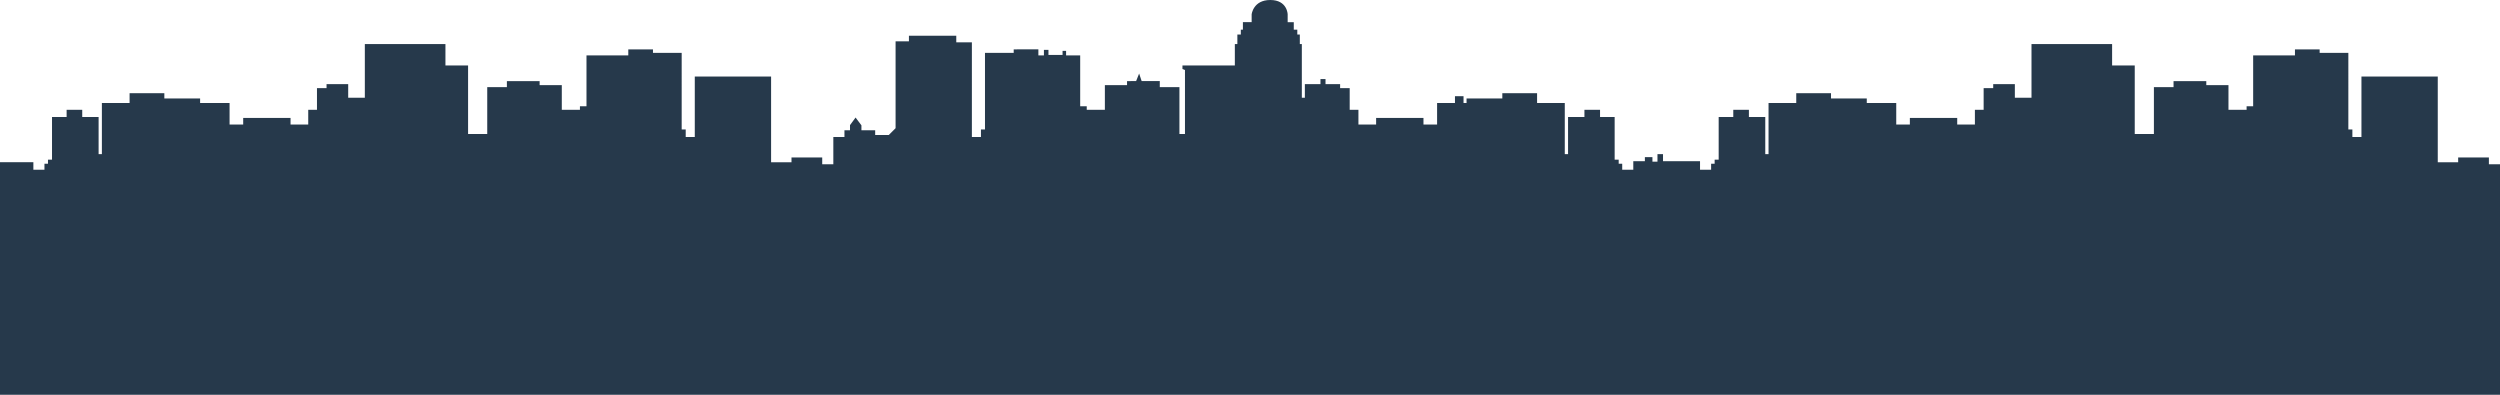 <svg xmlns="http://www.w3.org/2000/svg" viewBox="0 0 1836 290.005">
  <defs>
    <style>
      .cls-1{filter: url(#AI_GaussianBlur_1);}
    </style>
    <filter id="AI_GaussianBlur_1" name="AI_GaussianBlur_1">
      <feGaussianBlur stdDeviation="0.65"/>
    </filter>
  </defs>
  <g class="cls-1">
    <path fill="#26394B" d="M612 290H306v.005h1224V290H612zM1827.84 120.625v-4.967h-22.567v3.486h-14.982V56.227h-56.043v44.4h-6.66v-5.55h-2.96V38.846h-21.086v-2.59h-18.126v4.44h-30.7v37.363h-4.814v2.59h-13.318v-18.13H1620.3V59.56h-24.048V64h-14.428v34.4h-14.07V48.093h-16.623V32.37h-59.2v39.4h-12.22v-9.988h-15.9v2.96h-7.028v15.883h-6.418v10.81h-12.99v-4.81H1402.6v4.81h-10V75.62h-21.642v-3.295h-26.267V68.44h-25.525v7.18h-20.347v37.58h-2.405V85.92h-12.023v-5.27h-11.47v5.27h-10.728v31.353h-2.96v2.96h-2.59v4.44h-8.138v-6.29h-27.188V113.2h-4.07v5.55h-3.7v-3.33H1208v2.96h-8.51v6.29h-8.138v-4.44h-2.59v-2.96h-2.96V85.92h-10.728v-5.27h-11.47v5.27h-12.022v27.28h-2.405V75.62h-20.347v-7.18h-25.526v3.885h-26.267v3.295h-2.22v-4.96h-6.29v4.96H1055.4v15.814h-10v-4.81h-34.775v4.81H997.63v-10.81h-6.417V64.742h-7.03v-2.958h-10.727v-3.7h-3.7v3.7H958.29v9.988h-2.22v-39.4h-1.48v-7.028h-1.85V21.8h-2.59v-5.52h-4.49v-5.736S945.475 0 932.9 0s-13.69 10.544-13.69 10.544v5.734h-6.423V21.8h-1.53v3.544h-2.54v7.026h-1.85v15.723h-38.476v2.59l1.85.74V98.4h-4.068V64h-14.428v-4.44h-13.318l-1.85-5.55-2.22 5.55H827.7v2.96h-16.282v18.128H798.1v-2.59h-4.81V40.694h-10.357v-3.33h-2.59v2.96h-10.358v-3.7h-3.33v4.07h-4.07v-4.44H744.46v2.59H723.37V95.08h-2.96v5.55h-6.66V31.074H702.29v-4.81h-34.775v4.07h-9.8V94.15l-4.994 4.994h-9.99v-3.486h-10.1v-3.625l-4.3-5.717-4.09 5.574v3.768h-4.08v4.967H612v20h-8.16v-4.967h-22.567v3.486H566.29V56.227h-56.043v44.4h-6.66v-5.55h-2.96V38.846h-21.086v-2.59h-18.126v4.44h-30.7v37.363H425.9v2.59h-13.318v-18.13H396.3V59.56h-24.044V64h-14.428v34.4h-14.07V48.093h-16.623V32.37h-59.2v39.4h-12.22v-9.988h-15.9v2.96h-7.03v15.883h-6.417v10.81h-12.99v-4.81H178.6v4.81h-10V75.62h-21.64v-3.295h-26.266V68.44H95.168v7.18H74.82v37.58h-2.404V85.92H60.393v-5.27h-11.47v5.27H38.196v31.353h-2.96v2.96h-2.59v4.44h-8.138v-5.553H0V290h1836V120.625h-8.16z"/>
  </g>
</svg>
